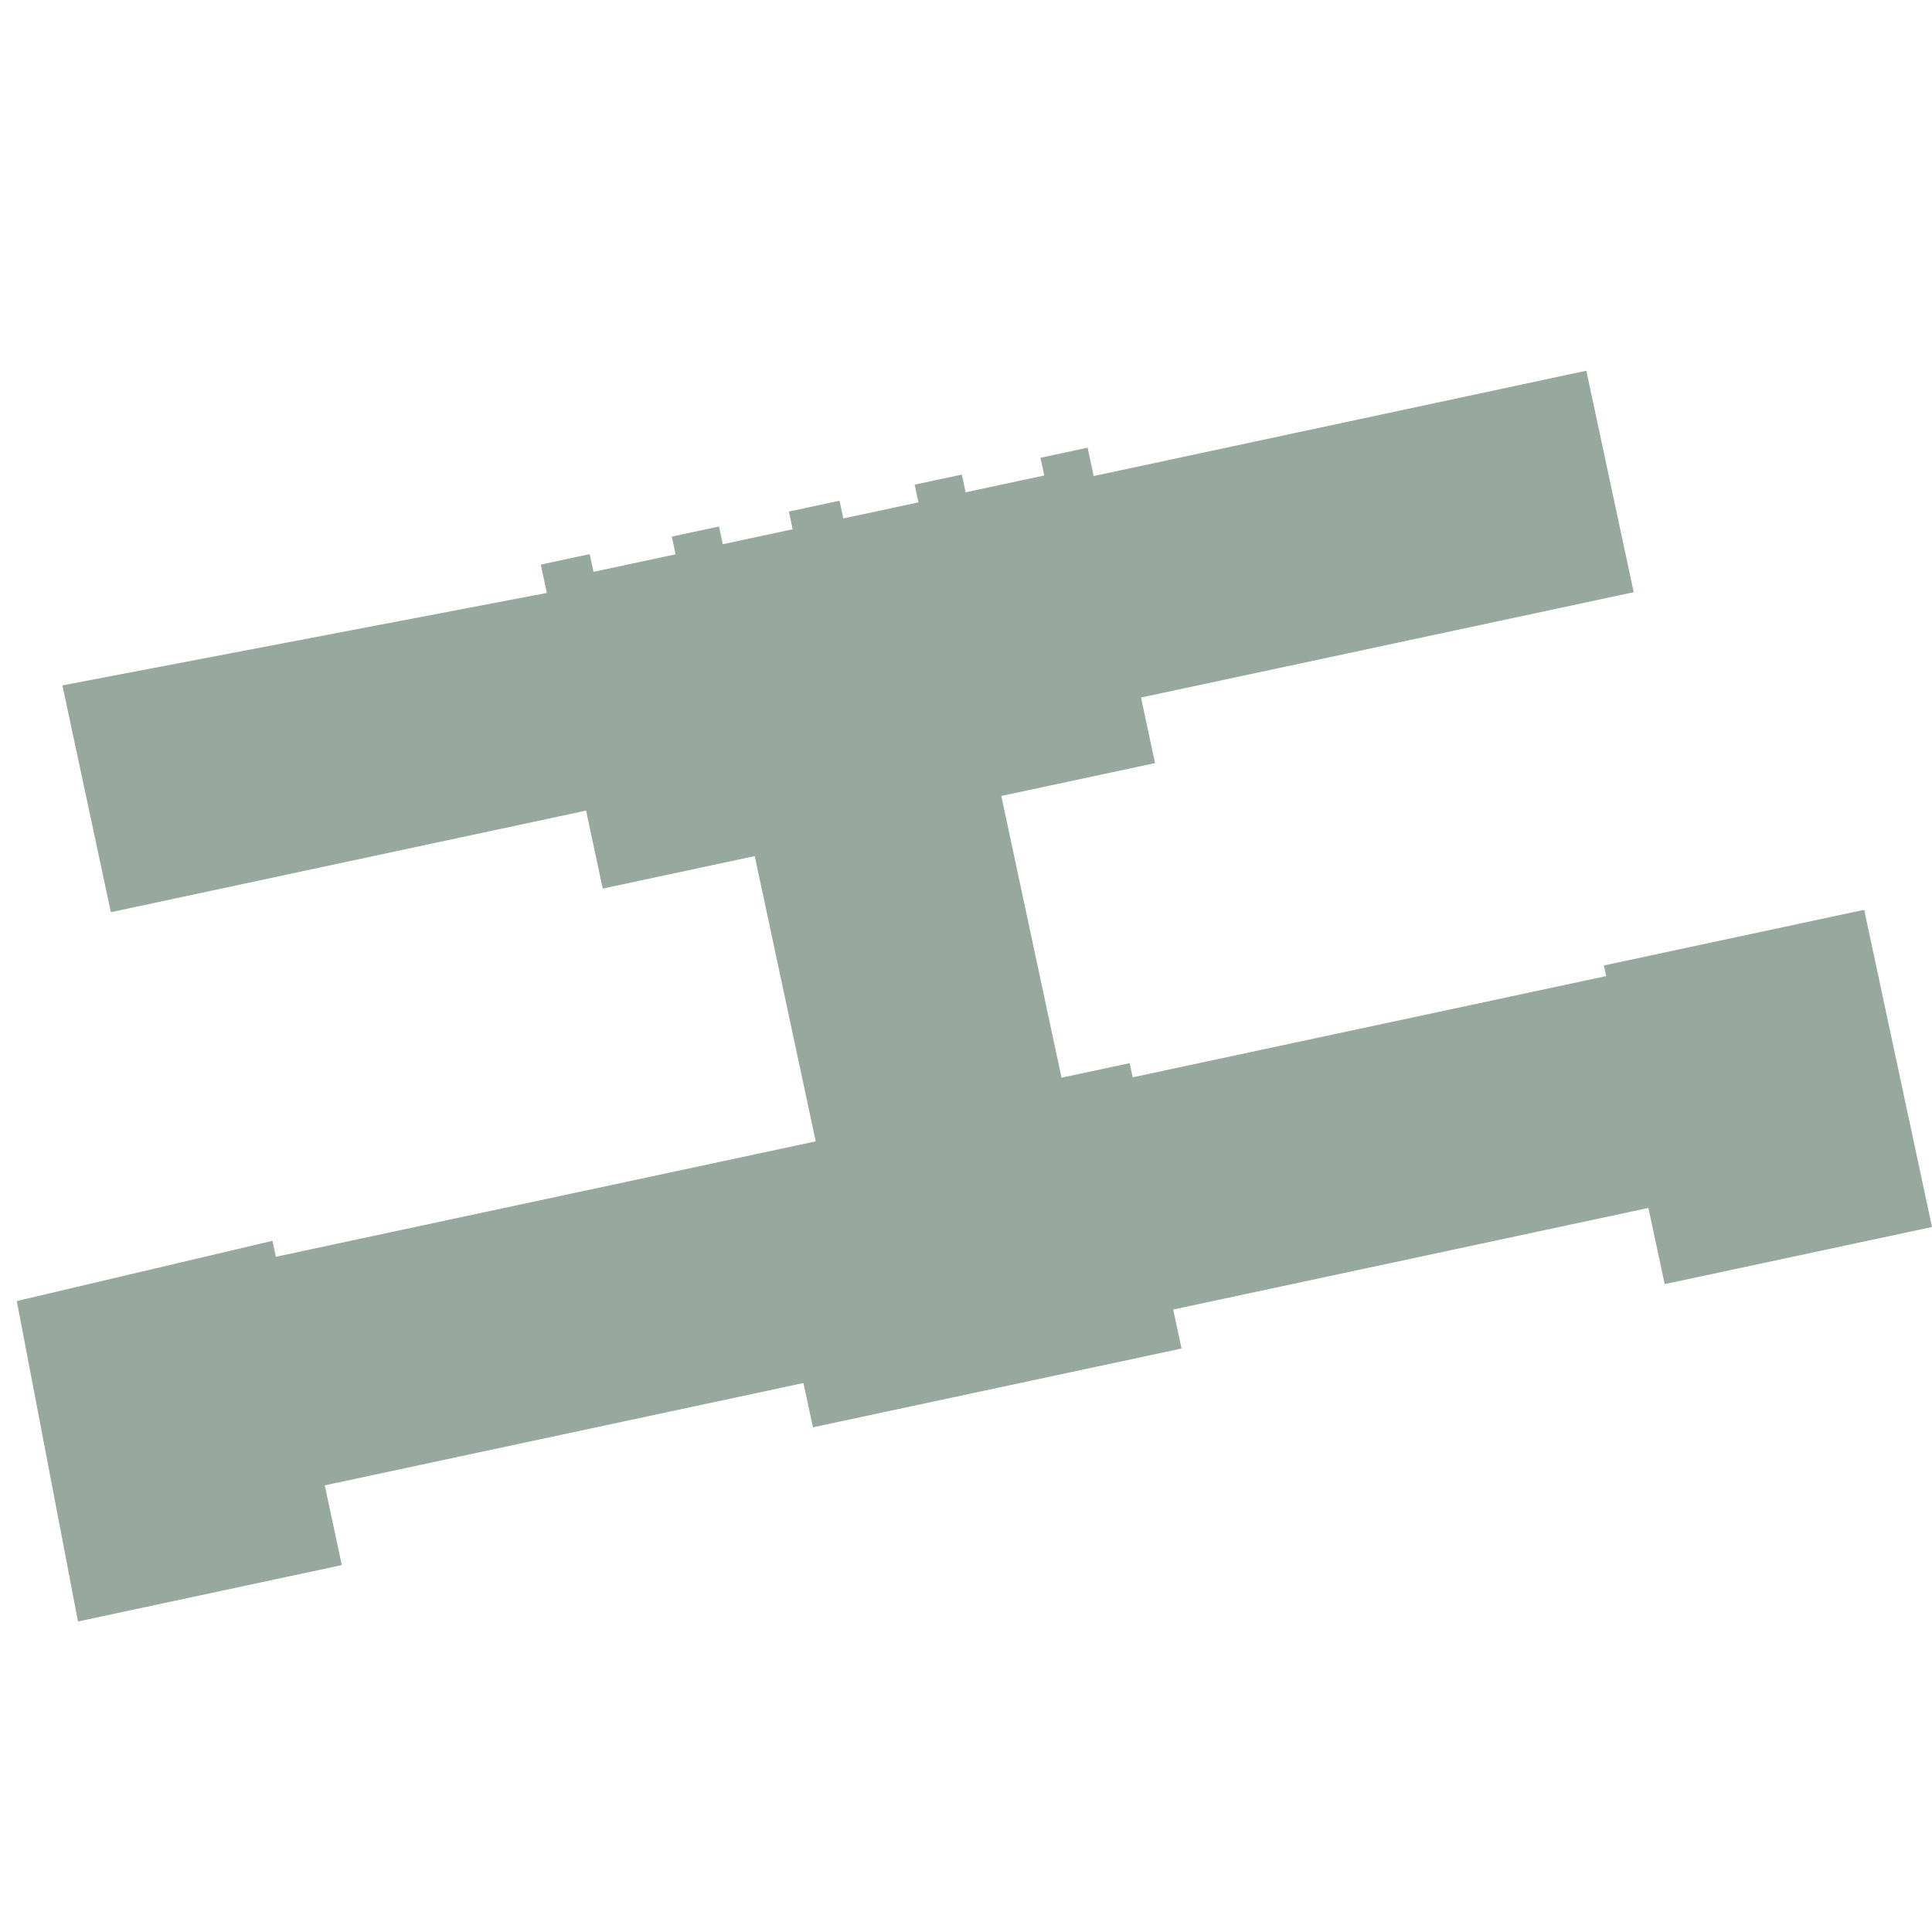 <svg width="1000" height="1000" viewBox="0 0 1000 1000" xmlns="http://www.w3.org/2000/svg">
    <g clip-path="url(#clip0_52_664)">
        <path d="M410.277 273.95L408.316 264.778L434.54 259.172L436.501 268.343L475.384 260.031L473.424 250.859L497.839 245.64L499.8 254.811L540.492 246.112L538.531 236.94L562.946 231.721L566.083 246.395L821.088 191.88L845.597 306.525L590.592 361.04L597.847 394.975L518.271 411.986L549.447 557.814L584.713 550.275L586.282 557.612L831.339 505.223L830.163 499.72L964.899 470.916L999.996 635.087L861.642 664.664L853.211 625.227L607.25 677.809L611.563 697.986L420.762 738.776L415.86 715.847L168.09 768.816L176.914 810.088L40.369 839.279L8.693 673.418L141.033 642.249L142.797 650.503L422.217 590.768L390.649 443.106L311.978 459.925L303.351 419.57L57.389 472.152L32.292 354.756L283.047 306.903L279.91 292.229L305.229 286.816L307.19 295.988L349.691 286.902L347.73 277.73L372.145 272.511L374.106 281.682L410.277 273.95Z" fill="#1a3f2b" fill-opacity="0.45" />
    </g>
    <defs>
        <clipPath id="clip0_52_664">
            <rect width="1000" height="1000" fill="white" />
        </clipPath>
    </defs>
</svg>
    